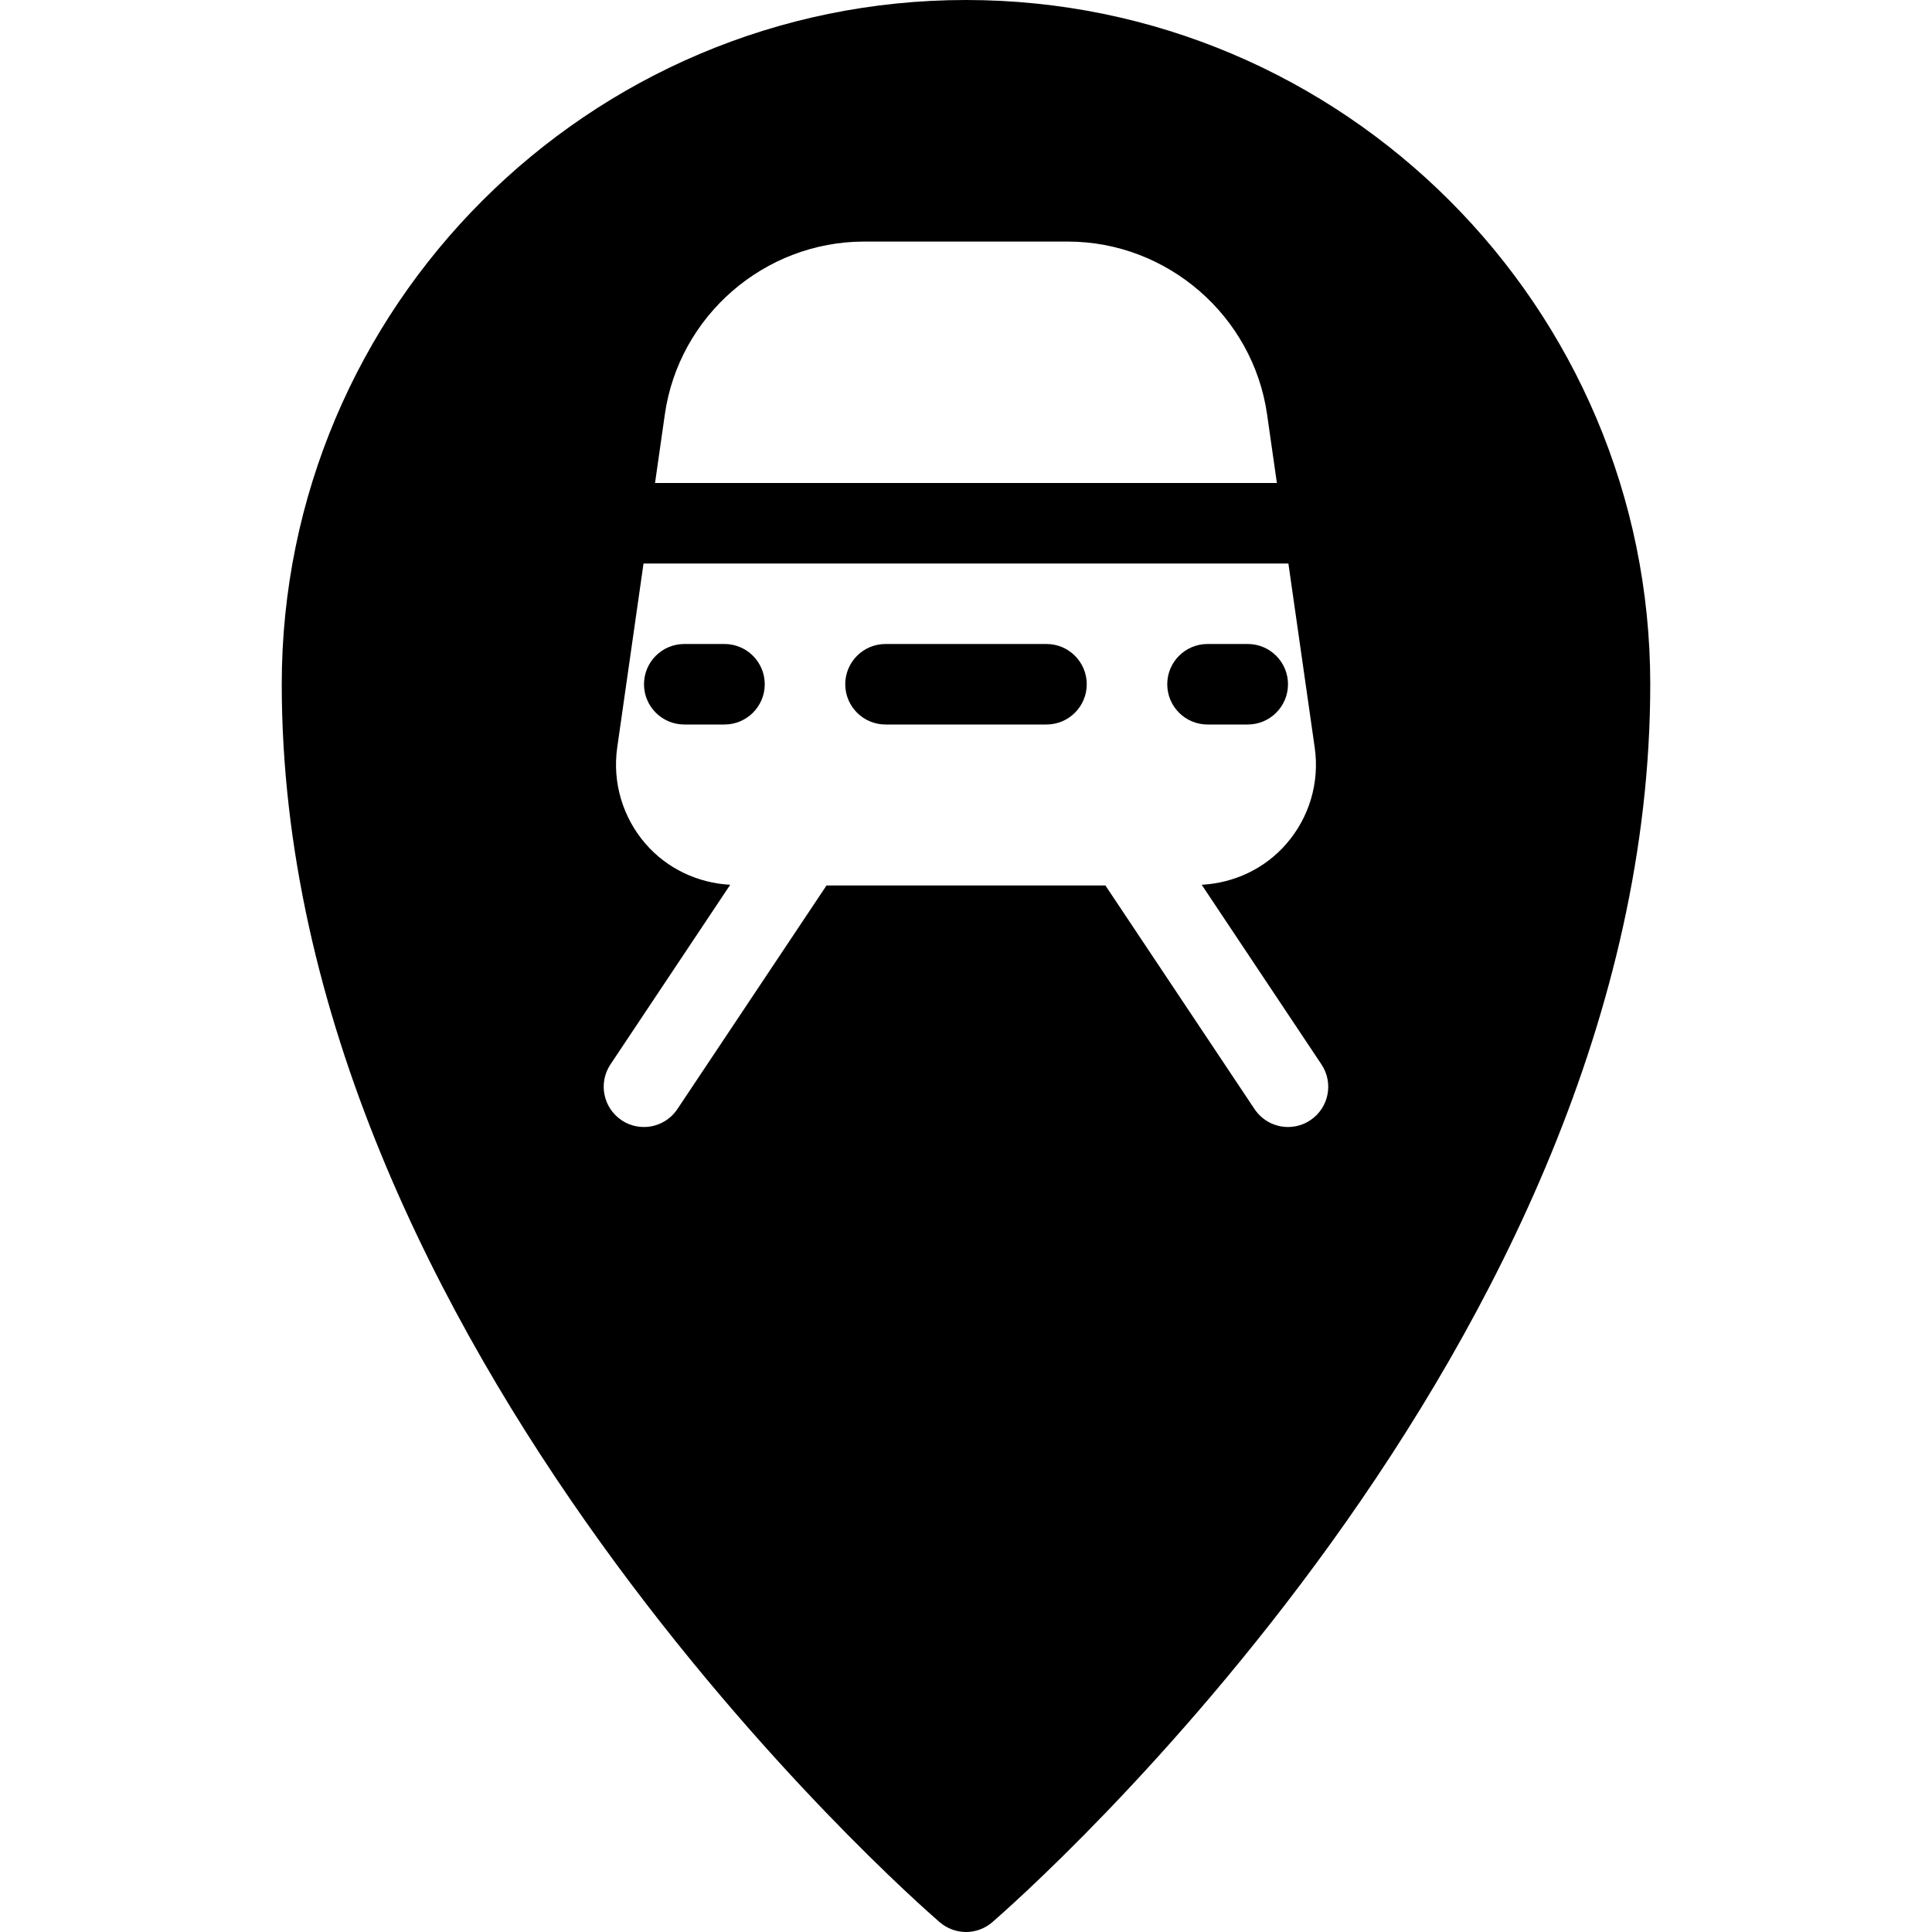 <?xml version="1.0" encoding="iso-8859-1"?>
<!-- Generator: Adobe Illustrator 19.0.0, SVG Export Plug-In . SVG Version: 6.00 Build 0)  -->
<svg version="1.1" id="Layer_1" xmlns="http://www.w3.org/2000/svg" xmlns:xlink="http://www.w3.org/1999/xlink" x="0px" y="0px"
	 viewBox="0 0 24 24" style="enable-background:new 0 0 24 24;" xml:space="preserve">
<g>
	<g>
		<path d="M17,7H7C6.724,7,6.5,6.776,6.5,6.5S6.724,6,7,6h10c0.276,0,0.5,0.224,0.5,0.5S17.276,7,17,7z"/>
	</g>
	<g>
		<path d="M13,9h-2c-0.276,0-0.5-0.224-0.5-0.5S10.724,8,11,8h2c0.276,0,0.5,0.224,0.5,0.5S13.276,9,13,9z"/>
	</g>
	<g>
		<path d="M9,9H8.5C8.224,9,8,8.776,8,8.5S8.224,8,8.5,8H9c0.276,0,0.5,0.224,0.5,0.5S9.276,9,9,9z"/>
	</g>
	<g>
		<path d="M15.5,9H15c-0.276,0-0.5-0.224-0.5-0.5S14.724,8,15,8h0.5C15.776,8,16,8.224,16,8.5S15.776,9,15.5,9z"/>
	</g>
	<path d="M12,0C7.313,0,3.5,3.813,3.5,8.5c0,8.218,7.839,15.09,8.173,15.378C11.767,23.959,11.884,24,12,24s0.233-0.041,0.327-0.122
		C12.661,23.589,20.5,16.717,20.5,8.5C20.5,3.813,16.687,0,12,0z M16.277,13.916C16.192,13.973,16.095,14,16,14
		c-0.161,0-0.319-0.078-0.416-0.223L13.732,11h-3.465l-1.852,2.777C8.318,13.922,8.16,14,7.999,14c-0.096,0-0.192-0.027-0.277-0.084
		c-0.229-0.153-0.292-0.463-0.139-0.693l1.488-2.232c-0.404-0.022-0.784-0.201-1.051-0.508c-0.285-0.329-0.414-0.764-0.353-1.195
		l0.592-4.141c0.175-1.224,1.238-2.146,2.475-2.146h2.531c1.236,0,2.3,0.923,2.475,2.146l0.592,4.141
		c0.062,0.431-0.067,0.867-0.353,1.195c-0.267,0.308-0.647,0.486-1.051,0.508l1.488,2.232
		C16.569,13.453,16.507,13.763,16.277,13.916z"/>
</g>
</svg>
